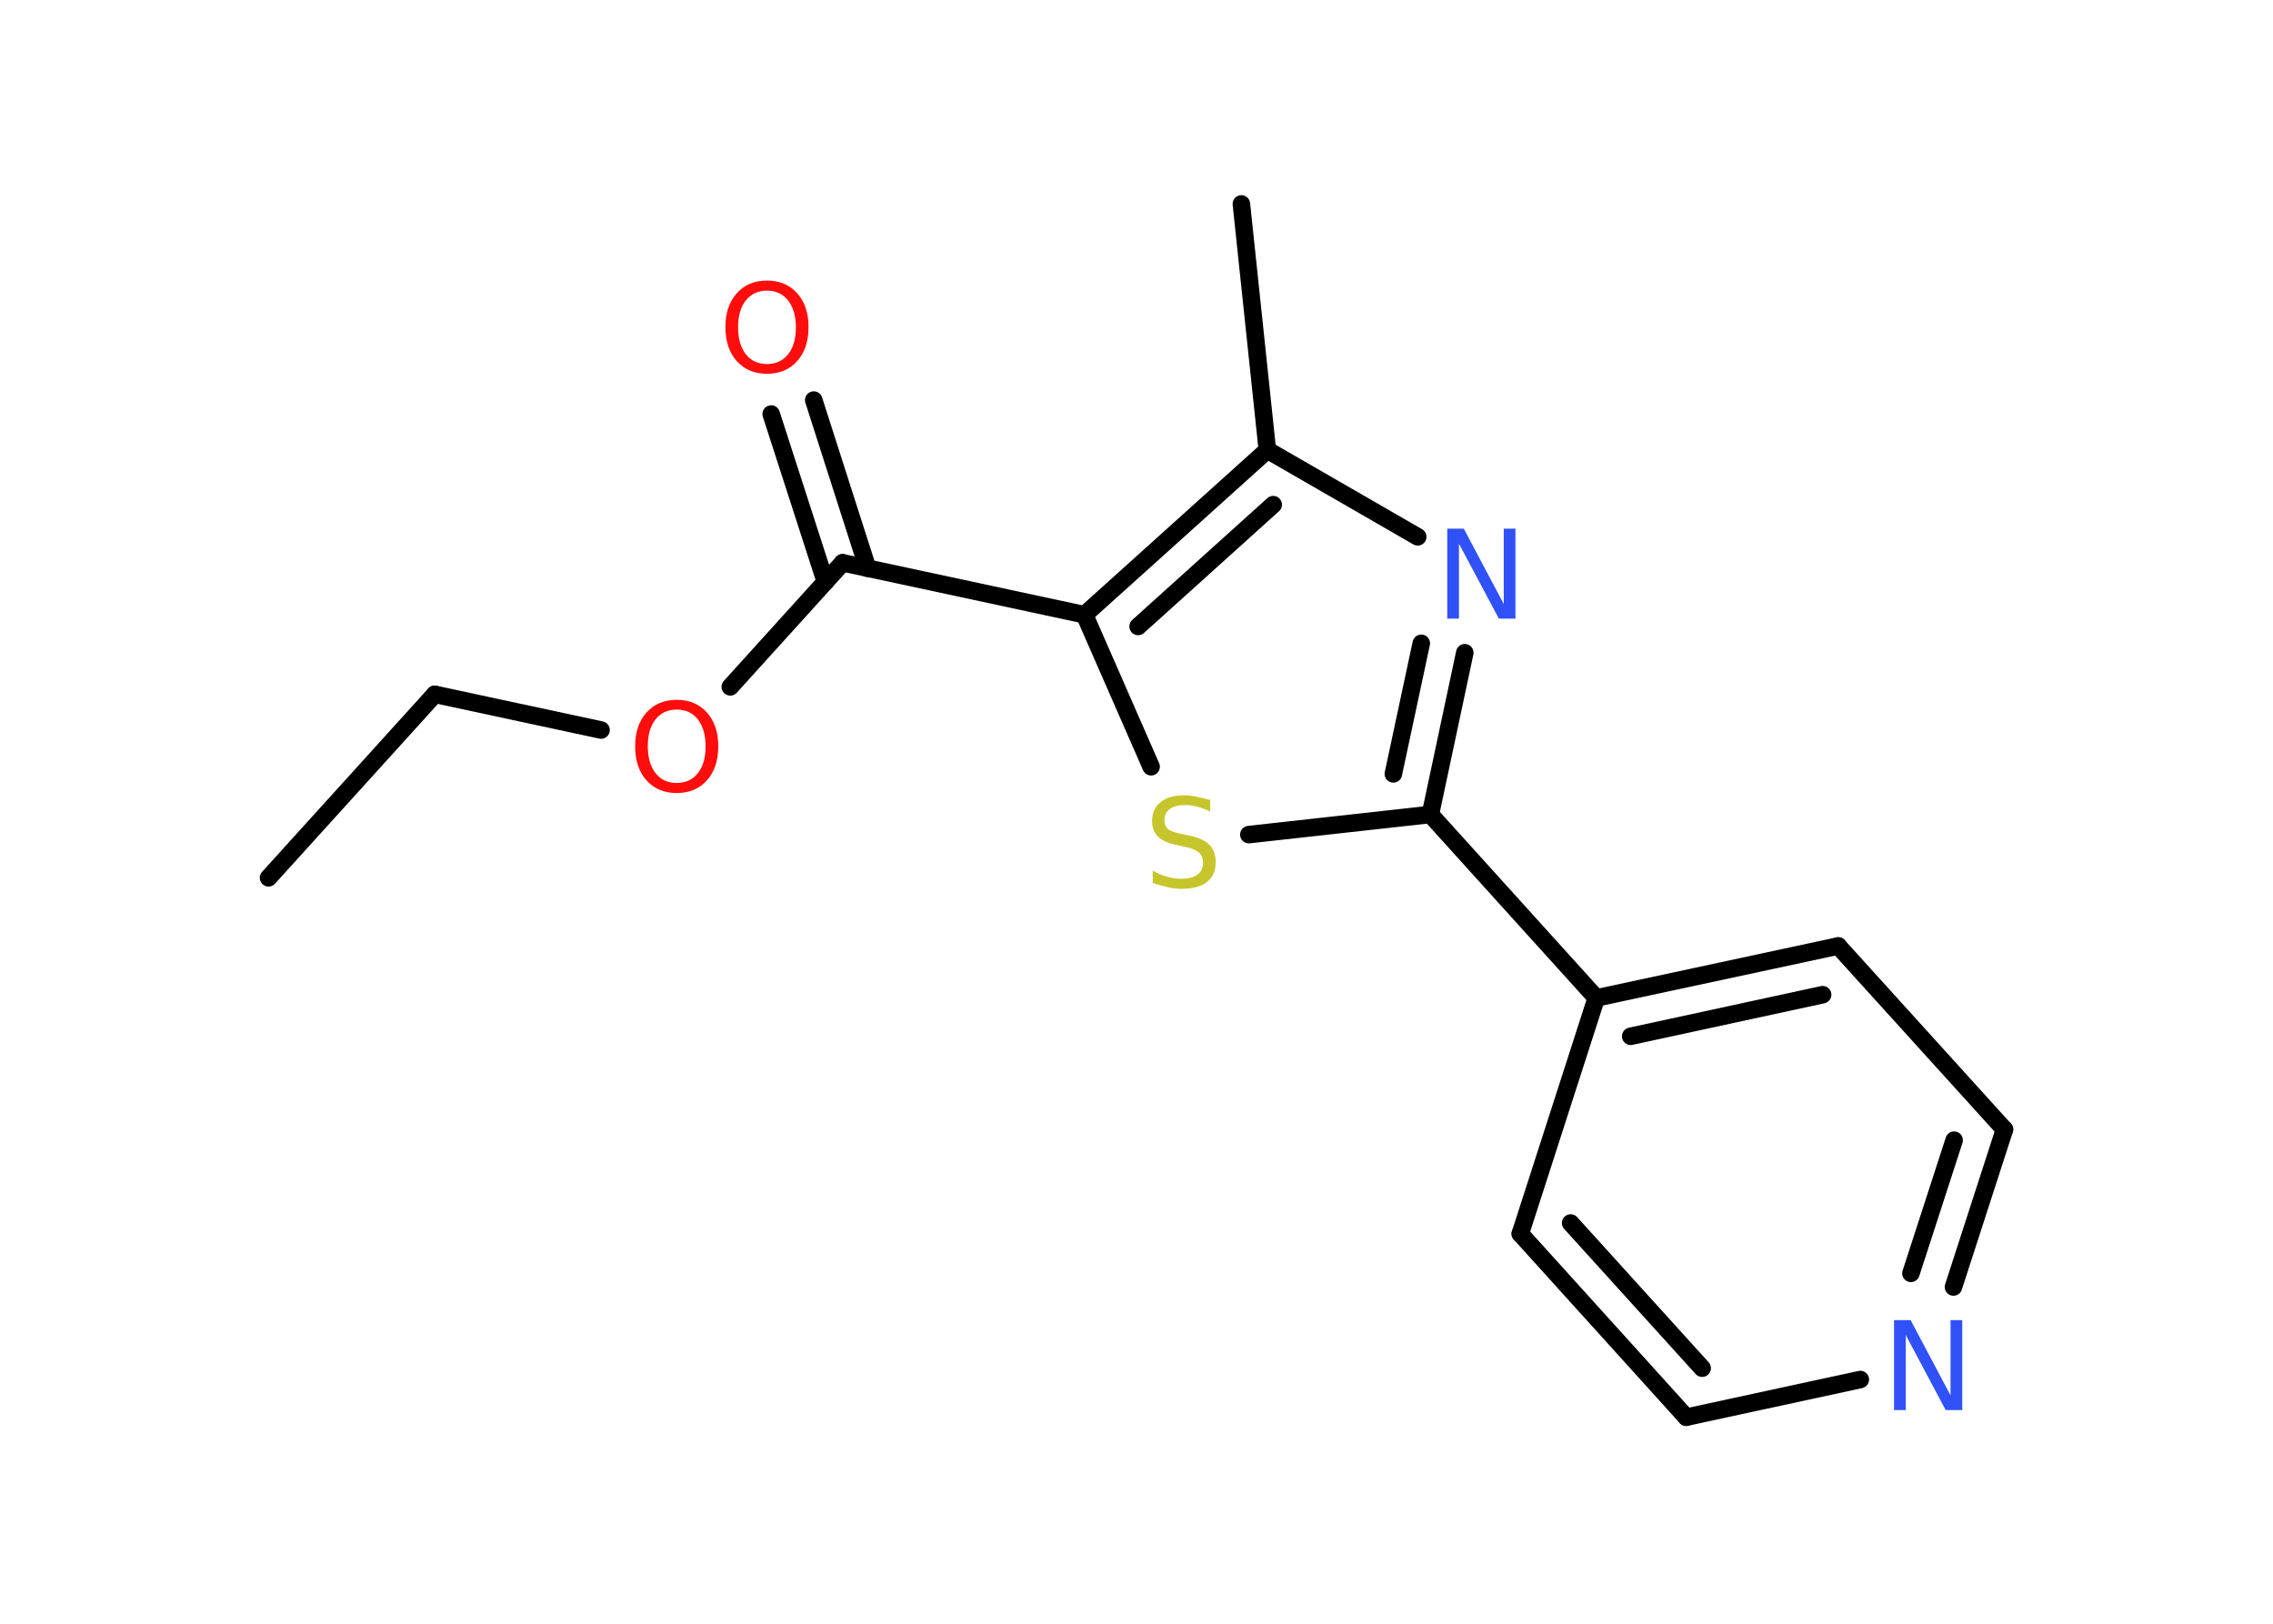 <?xml version='1.0' encoding='UTF-8'?>
<!DOCTYPE svg PUBLIC "-//W3C//DTD SVG 1.1//EN" "http://www.w3.org/Graphics/SVG/1.1/DTD/svg11.dtd">
<svg version='1.2' xmlns='http://www.w3.org/2000/svg' xmlns:xlink='http://www.w3.org/1999/xlink' width='70.0mm' height='50.0mm' viewBox='0 0 70.0 50.0'>
  <desc>Generated by the Chemistry Development Kit (http://github.com/cdk)</desc>
  <g stroke-linecap='round' stroke-linejoin='round' stroke='#000000' stroke-width='.54' fill='#FF0D0D'>
    <rect x='.0' y='.0' width='70.0' height='50.0' fill='#FFFFFF' stroke='none'/>
    <g id='mol1' class='mol'>
      <line id='mol1bnd1' class='bond' x1='8.27' y1='27.03' x2='13.39' y2='21.38'/>
      <line id='mol1bnd2' class='bond' x1='13.39' y1='21.38' x2='18.51' y2='22.48'/>
      <line id='mol1bnd3' class='bond' x1='22.49' y1='21.15' x2='25.95' y2='17.33'/>
      <g id='mol1bnd4' class='bond'>
        <line x1='25.42' y1='17.92' x2='23.75' y2='12.75'/>
        <line x1='26.72' y1='17.5' x2='25.06' y2='12.32'/>
      </g>
      <line id='mol1bnd5' class='bond' x1='25.95' y1='17.33' x2='33.4' y2='18.93'/>
      <line id='mol1bnd6' class='bond' x1='33.4' y1='18.93' x2='35.45' y2='23.61'/>
      <line id='mol1bnd7' class='bond' x1='38.46' y1='25.7' x2='44.05' y2='25.08'/>
      <line id='mol1bnd8' class='bond' x1='44.05' y1='25.08' x2='49.16' y2='30.73'/>
      <g id='mol1bnd9' class='bond'>
        <line x1='56.61' y1='29.13' x2='49.16' y2='30.73'/>
        <line x1='56.13' y1='30.63' x2='50.22' y2='31.91'/>
      </g>
      <line id='mol1bnd10' class='bond' x1='56.61' y1='29.13' x2='61.73' y2='34.78'/>
      <g id='mol1bnd11' class='bond'>
        <line x1='60.16' y1='39.63' x2='61.73' y2='34.78'/>
        <line x1='58.85' y1='39.21' x2='60.18' y2='35.11'/>
      </g>
      <line id='mol1bnd12' class='bond' x1='57.29' y1='42.48' x2='51.93' y2='43.64'/>
      <g id='mol1bnd13' class='bond'>
        <line x1='46.82' y1='37.99' x2='51.93' y2='43.64'/>
        <line x1='48.37' y1='37.66' x2='52.42' y2='42.13'/>
      </g>
      <line id='mol1bnd14' class='bond' x1='49.16' y1='30.73' x2='46.82' y2='37.99'/>
      <g id='mol1bnd15' class='bond'>
        <line x1='44.05' y1='25.08' x2='45.11' y2='20.1'/>
        <line x1='42.91' y1='23.83' x2='43.77' y2='19.81'/>
      </g>
      <line id='mol1bnd16' class='bond' x1='43.66' y1='16.53' x2='39.03' y2='13.86'/>
      <g id='mol1bnd17' class='bond'>
        <line x1='39.03' y1='13.86' x2='33.4' y2='18.93'/>
        <line x1='39.21' y1='15.54' x2='35.05' y2='19.29'/>
      </g>
      <line id='mol1bnd18' class='bond' x1='39.03' y1='13.86' x2='38.23' y2='6.28'/>
      <path id='mol1atm3' class='atom' d='M20.84 21.85q-.41 .0 -.65 .3q-.24 .3 -.24 .83q.0 .52 .24 .83q.24 .3 .65 .3q.41 .0 .65 -.3q.24 -.3 .24 -.83q.0 -.52 -.24 -.83q-.24 -.3 -.65 -.3zM20.84 21.55q.58 .0 .93 .39q.35 .39 .35 1.04q.0 .66 -.35 1.05q-.35 .39 -.93 .39q-.58 .0 -.93 -.39q-.35 -.39 -.35 -1.05q.0 -.65 .35 -1.04q.35 -.39 .93 -.39z' stroke='none'/>
      <path id='mol1atm5' class='atom' d='M23.62 8.95q-.41 .0 -.65 .3q-.24 .3 -.24 .83q.0 .52 .24 .83q.24 .3 .65 .3q.41 .0 .65 -.3q.24 -.3 .24 -.83q.0 -.52 -.24 -.83q-.24 -.3 -.65 -.3zM23.62 8.64q.58 .0 .93 .39q.35 .39 .35 1.04q.0 .66 -.35 1.05q-.35 .39 -.93 .39q-.58 .0 -.93 -.39q-.35 -.39 -.35 -1.05q.0 -.65 .35 -1.04q.35 -.39 .93 -.39z' stroke='none'/>
      <path id='mol1atm7' class='atom' d='M37.27 24.63v.36q-.21 -.1 -.4 -.15q-.19 -.05 -.37 -.05q-.31 .0 -.47 .12q-.17 .12 -.17 .34q.0 .18 .11 .28q.11 .09 .42 .15l.23 .05q.42 .08 .62 .28q.2 .2 .2 .54q.0 .4 -.27 .61q-.27 .21 -.79 .21q-.2 .0 -.42 -.05q-.22 -.05 -.46 -.13v-.38q.23 .13 .45 .19q.22 .06 .43 .06q.32 .0 .5 -.13q.17 -.13 .17 -.36q.0 -.21 -.13 -.32q-.13 -.11 -.41 -.17l-.23 -.05q-.42 -.08 -.61 -.26q-.19 -.18 -.19 -.49q.0 -.37 .26 -.58q.26 -.21 .71 -.21q.19 .0 .39 .04q.2 .04 .41 .1z' stroke='none' fill='#C6C62C'/>
      <path id='mol1atm12' class='atom' d='M58.34 40.65h.5l1.23 2.32v-2.32h.36v2.77h-.51l-1.23 -2.31v2.31h-.36v-2.77z' stroke='none' fill='#3050F8'/>
      <path id='mol1atm15' class='atom' d='M44.58 16.28h.5l1.23 2.32v-2.32h.36v2.77h-.51l-1.23 -2.31v2.31h-.36v-2.77z' stroke='none' fill='#3050F8'/>
    </g>
  </g>
</svg>
